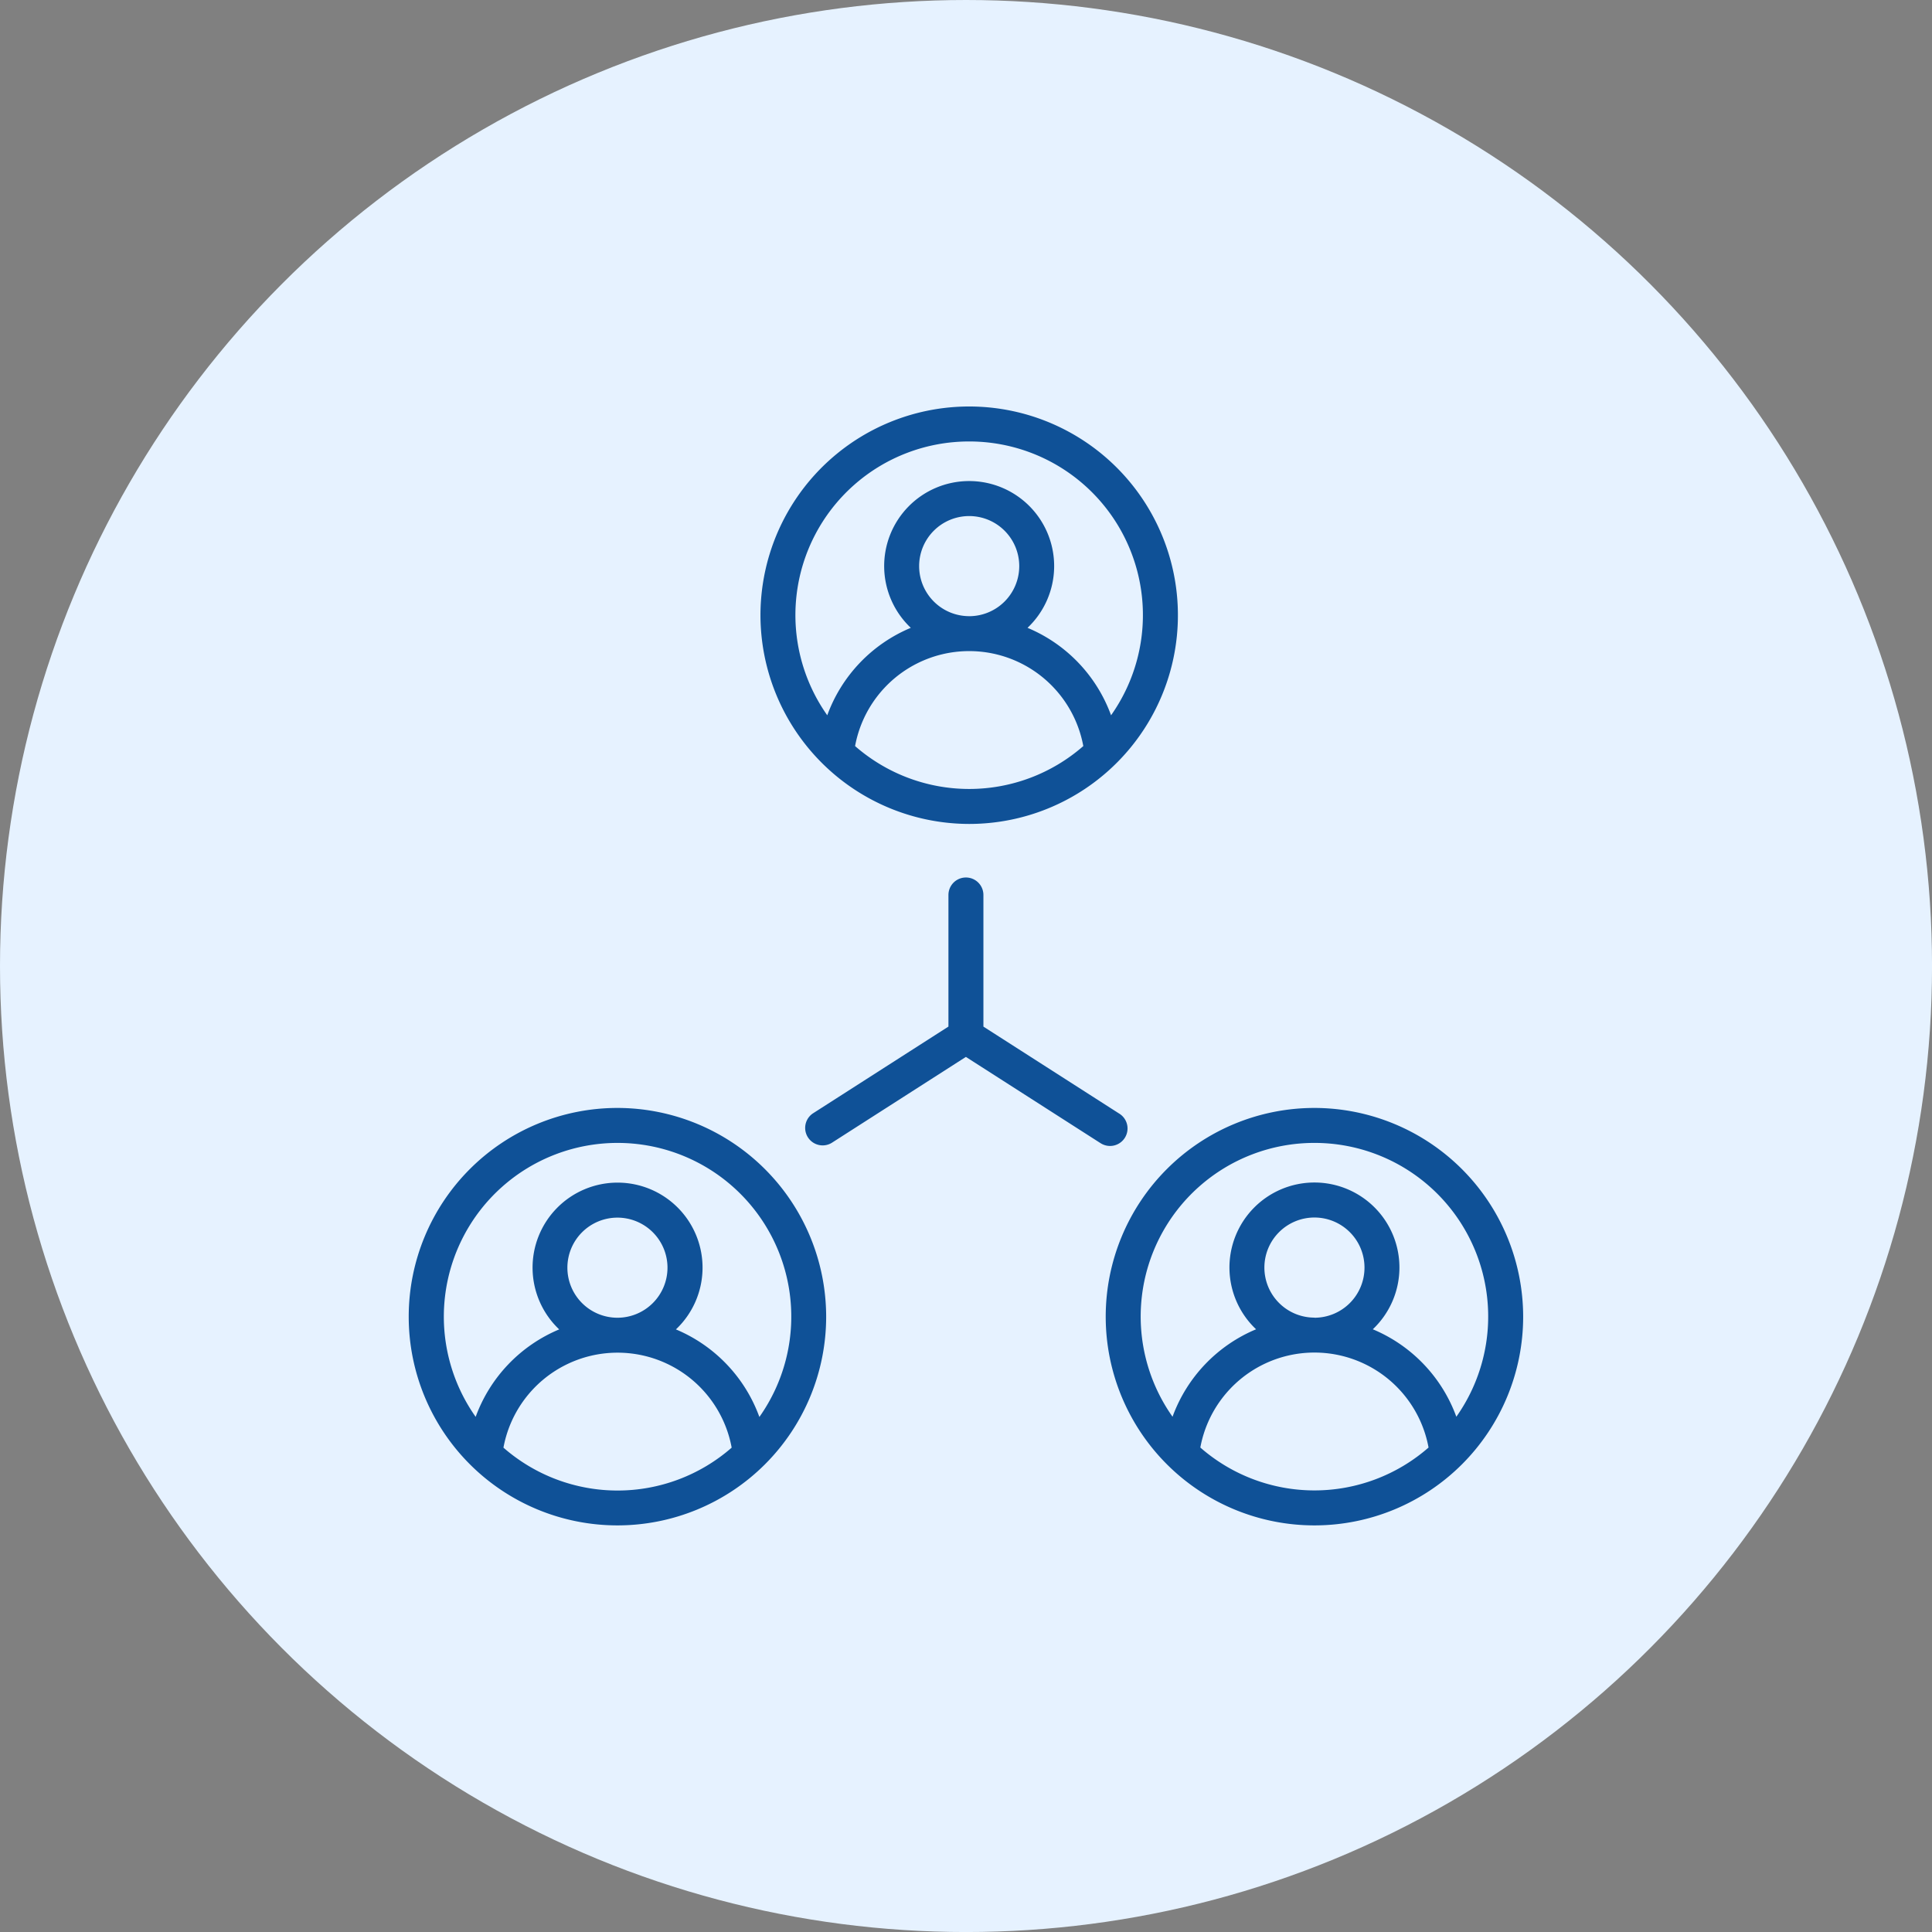 <svg xmlns="http://www.w3.org/2000/svg" width="65.081" height="65.081" viewBox="0 0 65.081 65.081">
  <rect x="0" y="0" width="65.081" height="65.081" fill="#808080" stroke="none"/>
  <g id="Grupo_2537" data-name="Grupo 2537" transform="translate(-747.459 -3187.821)">
    <circle id="Elipse_68" data-name="Elipse 68" cx="32.541" cy="32.541" r="32.541" transform="translate(747.459 3187.821)" fill="#e6f2ff"/>
    <path id="Caminho_1891" data-name="Caminho 1891" d="M116.279,38.3a7.031,7.031,0,1,0,7.031,7.031A7.039,7.039,0,0,0,116.279,38.3Zm0,1.178a5.848,5.848,0,0,1,4.78,9.224,5.074,5.074,0,0,0-2.814-2.946,2.863,2.863,0,1,0-3.932,0,5.075,5.075,0,0,0-2.814,2.946,5.848,5.848,0,0,1,4.78-9.224Zm0,5.885a1.686,1.686,0,1,1,1.686-1.686A1.687,1.687,0,0,1,116.279,45.367Zm-3.844,4.376a3.909,3.909,0,0,1,7.688,0,5.836,5.836,0,0,1-7.688,0ZM92.8,38.3a7.031,7.031,0,1,0,7.031,7.031A7.039,7.039,0,0,0,92.8,38.3ZM88.96,49.743a3.909,3.909,0,0,1,7.688,0,5.836,5.836,0,0,1-7.688,0ZM92.8,45.367a1.686,1.686,0,1,1,1.686-1.686A1.687,1.687,0,0,1,92.8,45.367Zm4.78,3.339A5.075,5.075,0,0,0,94.77,45.76a2.863,2.863,0,1,0-3.932,0,5.075,5.075,0,0,0-2.814,2.946,5.852,5.852,0,1,1,9.56,0Zm11.474-9.232-4.516-2.893-4.516,2.893a.589.589,0,0,1-.635-.992l4.563-2.923V31.126a.589.589,0,1,1,1.178,0V35.56l4.563,2.923a.589.589,0,1,1-.635.991Zm-4.405-10.741a7.031,7.031,0,1,0-7.031-7.03,7.039,7.039,0,0,0,7.031,7.03Zm-3.844-2.623a3.909,3.909,0,0,1,7.688,0,5.836,5.836,0,0,1-7.688,0Zm3.844-4.376a1.686,1.686,0,1,1,1.686-1.686A1.687,1.687,0,0,1,104.652,21.735Zm0-5.885a5.848,5.848,0,0,1,4.779,9.224,5.075,5.075,0,0,0-2.814-2.946,2.863,2.863,0,1,0-3.932,0,5.074,5.074,0,0,0-2.814,2.946,5.848,5.848,0,0,1,4.78-9.224Z" transform="translate(675.458 3186.843)" fill="#0f5197"/>
  </g>
</svg>
